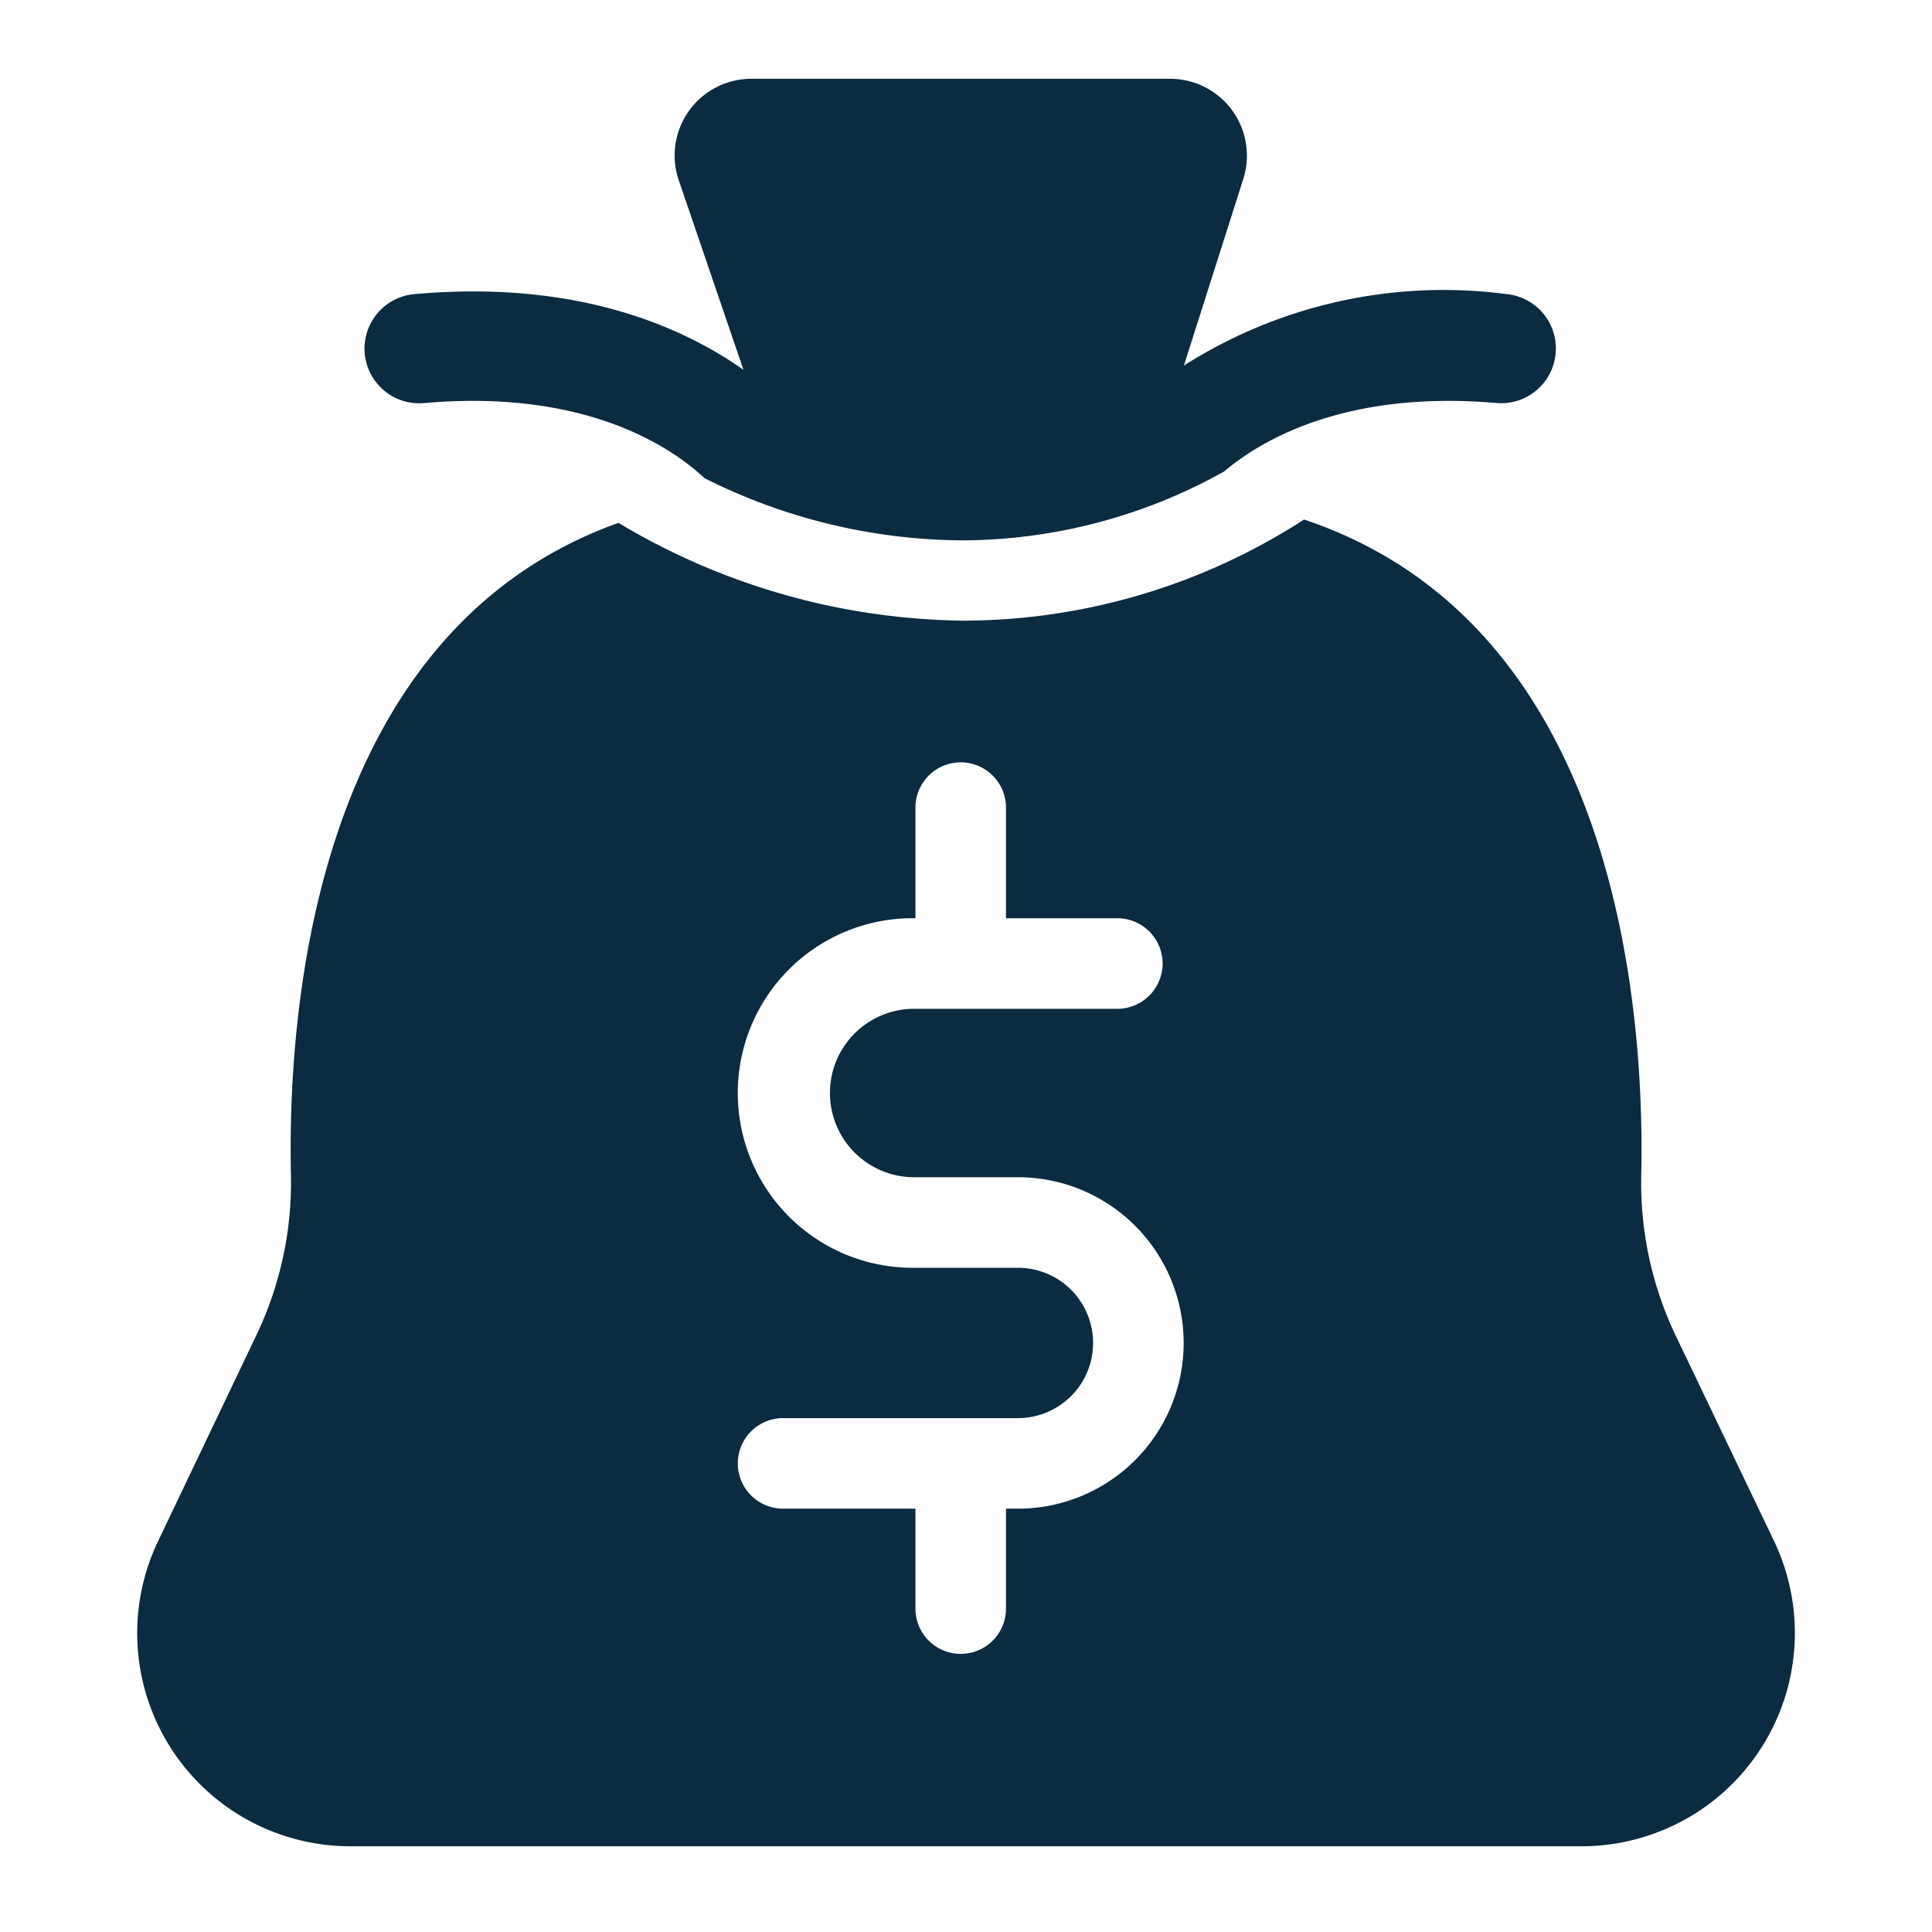 <svg viewBox="0 0 64 64" xmlns="http://www.w3.org/2000/svg"><path d="M14.078 13.35c5.32-.46 8.15 1.45 9.26 2.49a19.236 19.236 0 0 0 8.51 2.06 17.868 17.868 0 0 0 8.7-2.28c1.24-1.05 4.04-2.7 9.02-2.27a1.812 1.812 0 0 0 .32-3.61 16.025 16.025 0 0 0-10.67 2.37l1.97-6.19a2.545 2.545 0 0 0-2.43-3.31h-13.86a2.54 2.54 0 0 0-2.41 3.37l2.14 6.27c-2.03-1.43-5.52-2.98-10.86-2.51a1.812 1.812 0 1 0 .31 3.61Z" fill="#0b2b40" class="fill-000000"></path><path d="m58.768 51.05-3.26-6.81a11.735 11.735 0 0 1-1.14-5.31c.12-5.52-.79-18.25-11.17-21.72a20.84 20.84 0 0 1-11.23 3.35 22.678 22.678 0 0 1-11.48-3.24c-10.09 3.61-10.97 16.15-10.85 21.61a11.747 11.747 0 0 1-1.15 5.31l-3.25 6.81a7.06 7.06 0 0 0 6.37 10.11h40.78a7.066 7.066 0 0 0 6.38-10.11ZM33.72 49.977h-.395v3.31a1.5 1.5 0 1 1-3 0v-3.31h-4.384a1.5 1.5 0 0 1 0-3h7.779a2.49 2.49 0 0 0 0-4.98h-3.49a5.79 5.79 0 0 1 0-11.58h.095v-3.663a1.5 1.5 0 0 1 3 0v3.664h3.688a1.5 1.5 0 1 1 0 3H30.23a2.79 2.79 0 0 0 0 5.579h3.49a5.49 5.49 0 0 1 0 10.98Z" fill="#0b2b40" class="fill-000000"></path></svg>